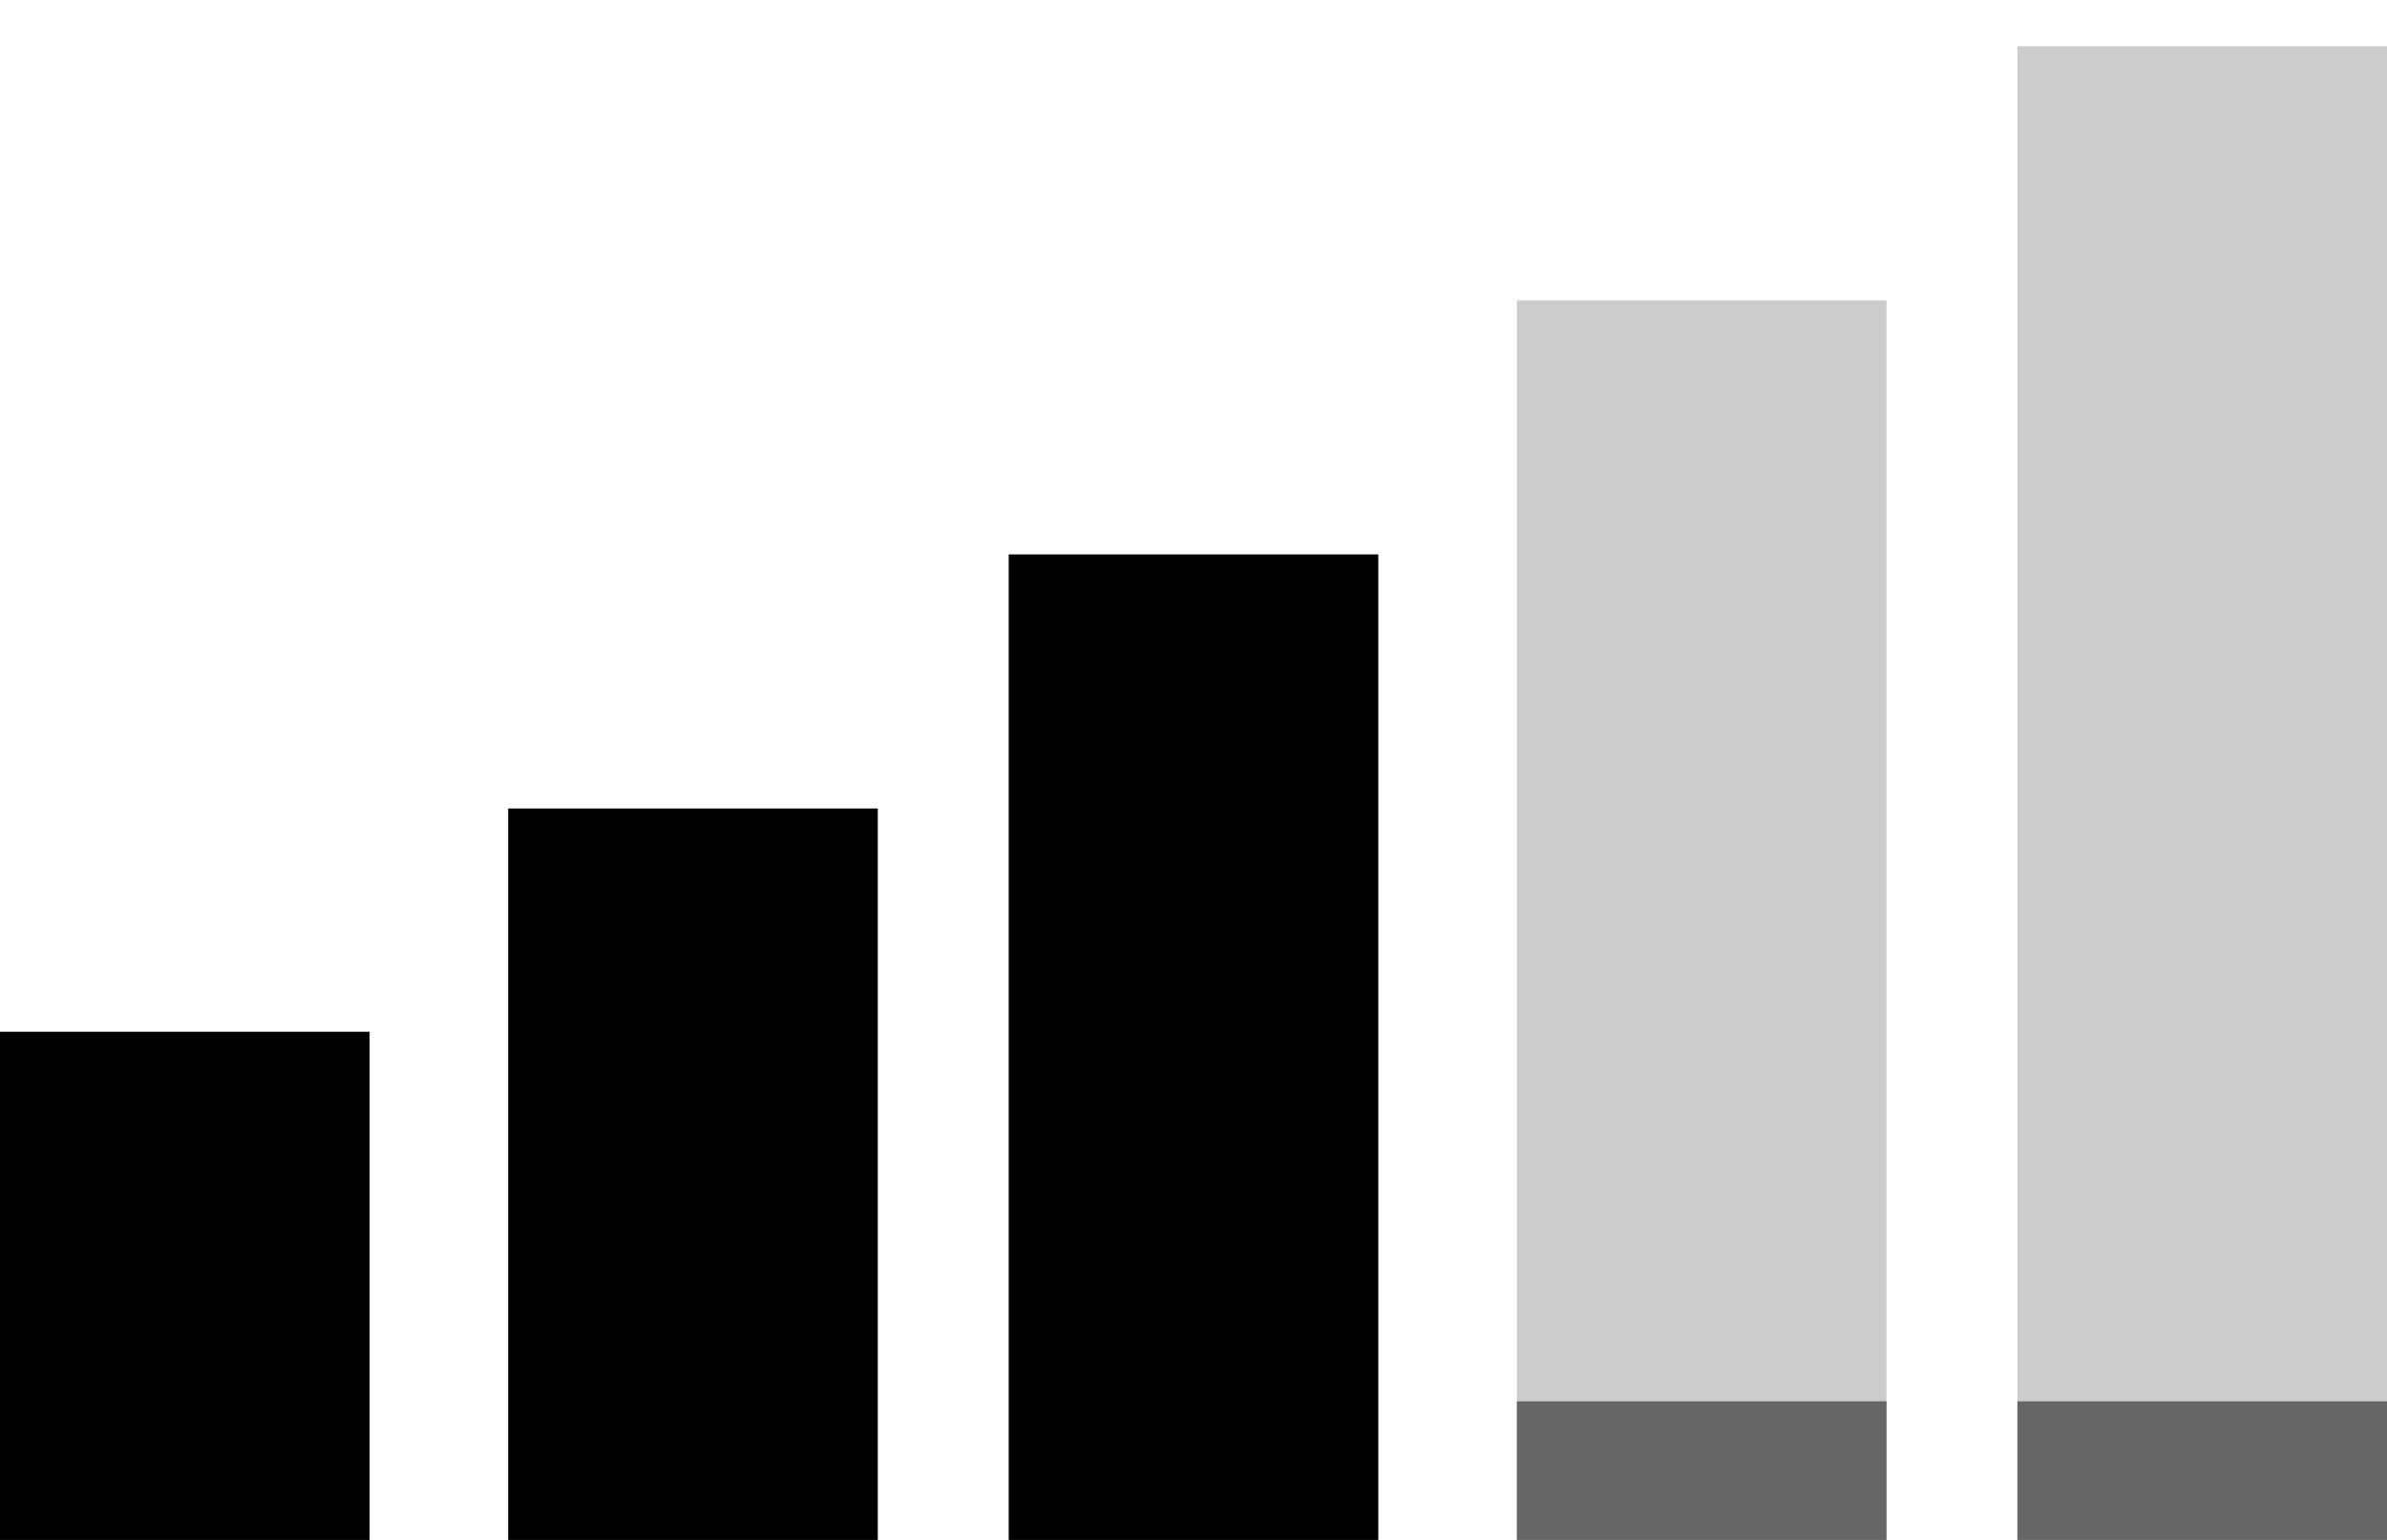 <?xml version="1.0" encoding="utf-8"?>
<!-- Generator: Adobe Illustrator 21.0.2, SVG Export Plug-In . SVG Version: 6.00 Build 0)  -->
<svg version="1.1" id="Layer_1" xmlns="http://www.w3.org/2000/svg" xmlns:xlink="http://www.w3.org/1999/xlink" x="0px" y="0px"
	 viewBox="0 0 31 20" style="enable-background:new 0 0 31 20;" xml:space="preserve">
<style type="text/css">
	.st0{fill:#CCCCCC;}
	.st1{fill:#666666;}
</style>
<g>
	<rect y="13.4" width="4.8" height="6.6"/>
	<rect x="6.6" y="10.5" width="4.8" height="9.5"/>
	<rect x="13.1" y="7.2" width="4.8" height="12.8"/>
	<rect x="19.7" y="3.9" class="st0" width="4.8" height="16.1"/>
	<rect x="26.2" y="0.6" class="st0" width="4.8" height="19.4"/>
	<rect x="19.7" y="18.2" class="st1" width="4.8" height="1.8"/>
	<rect x="26.2" y="18.2" class="st1" width="4.8" height="1.8"/>
</g>
</svg>
